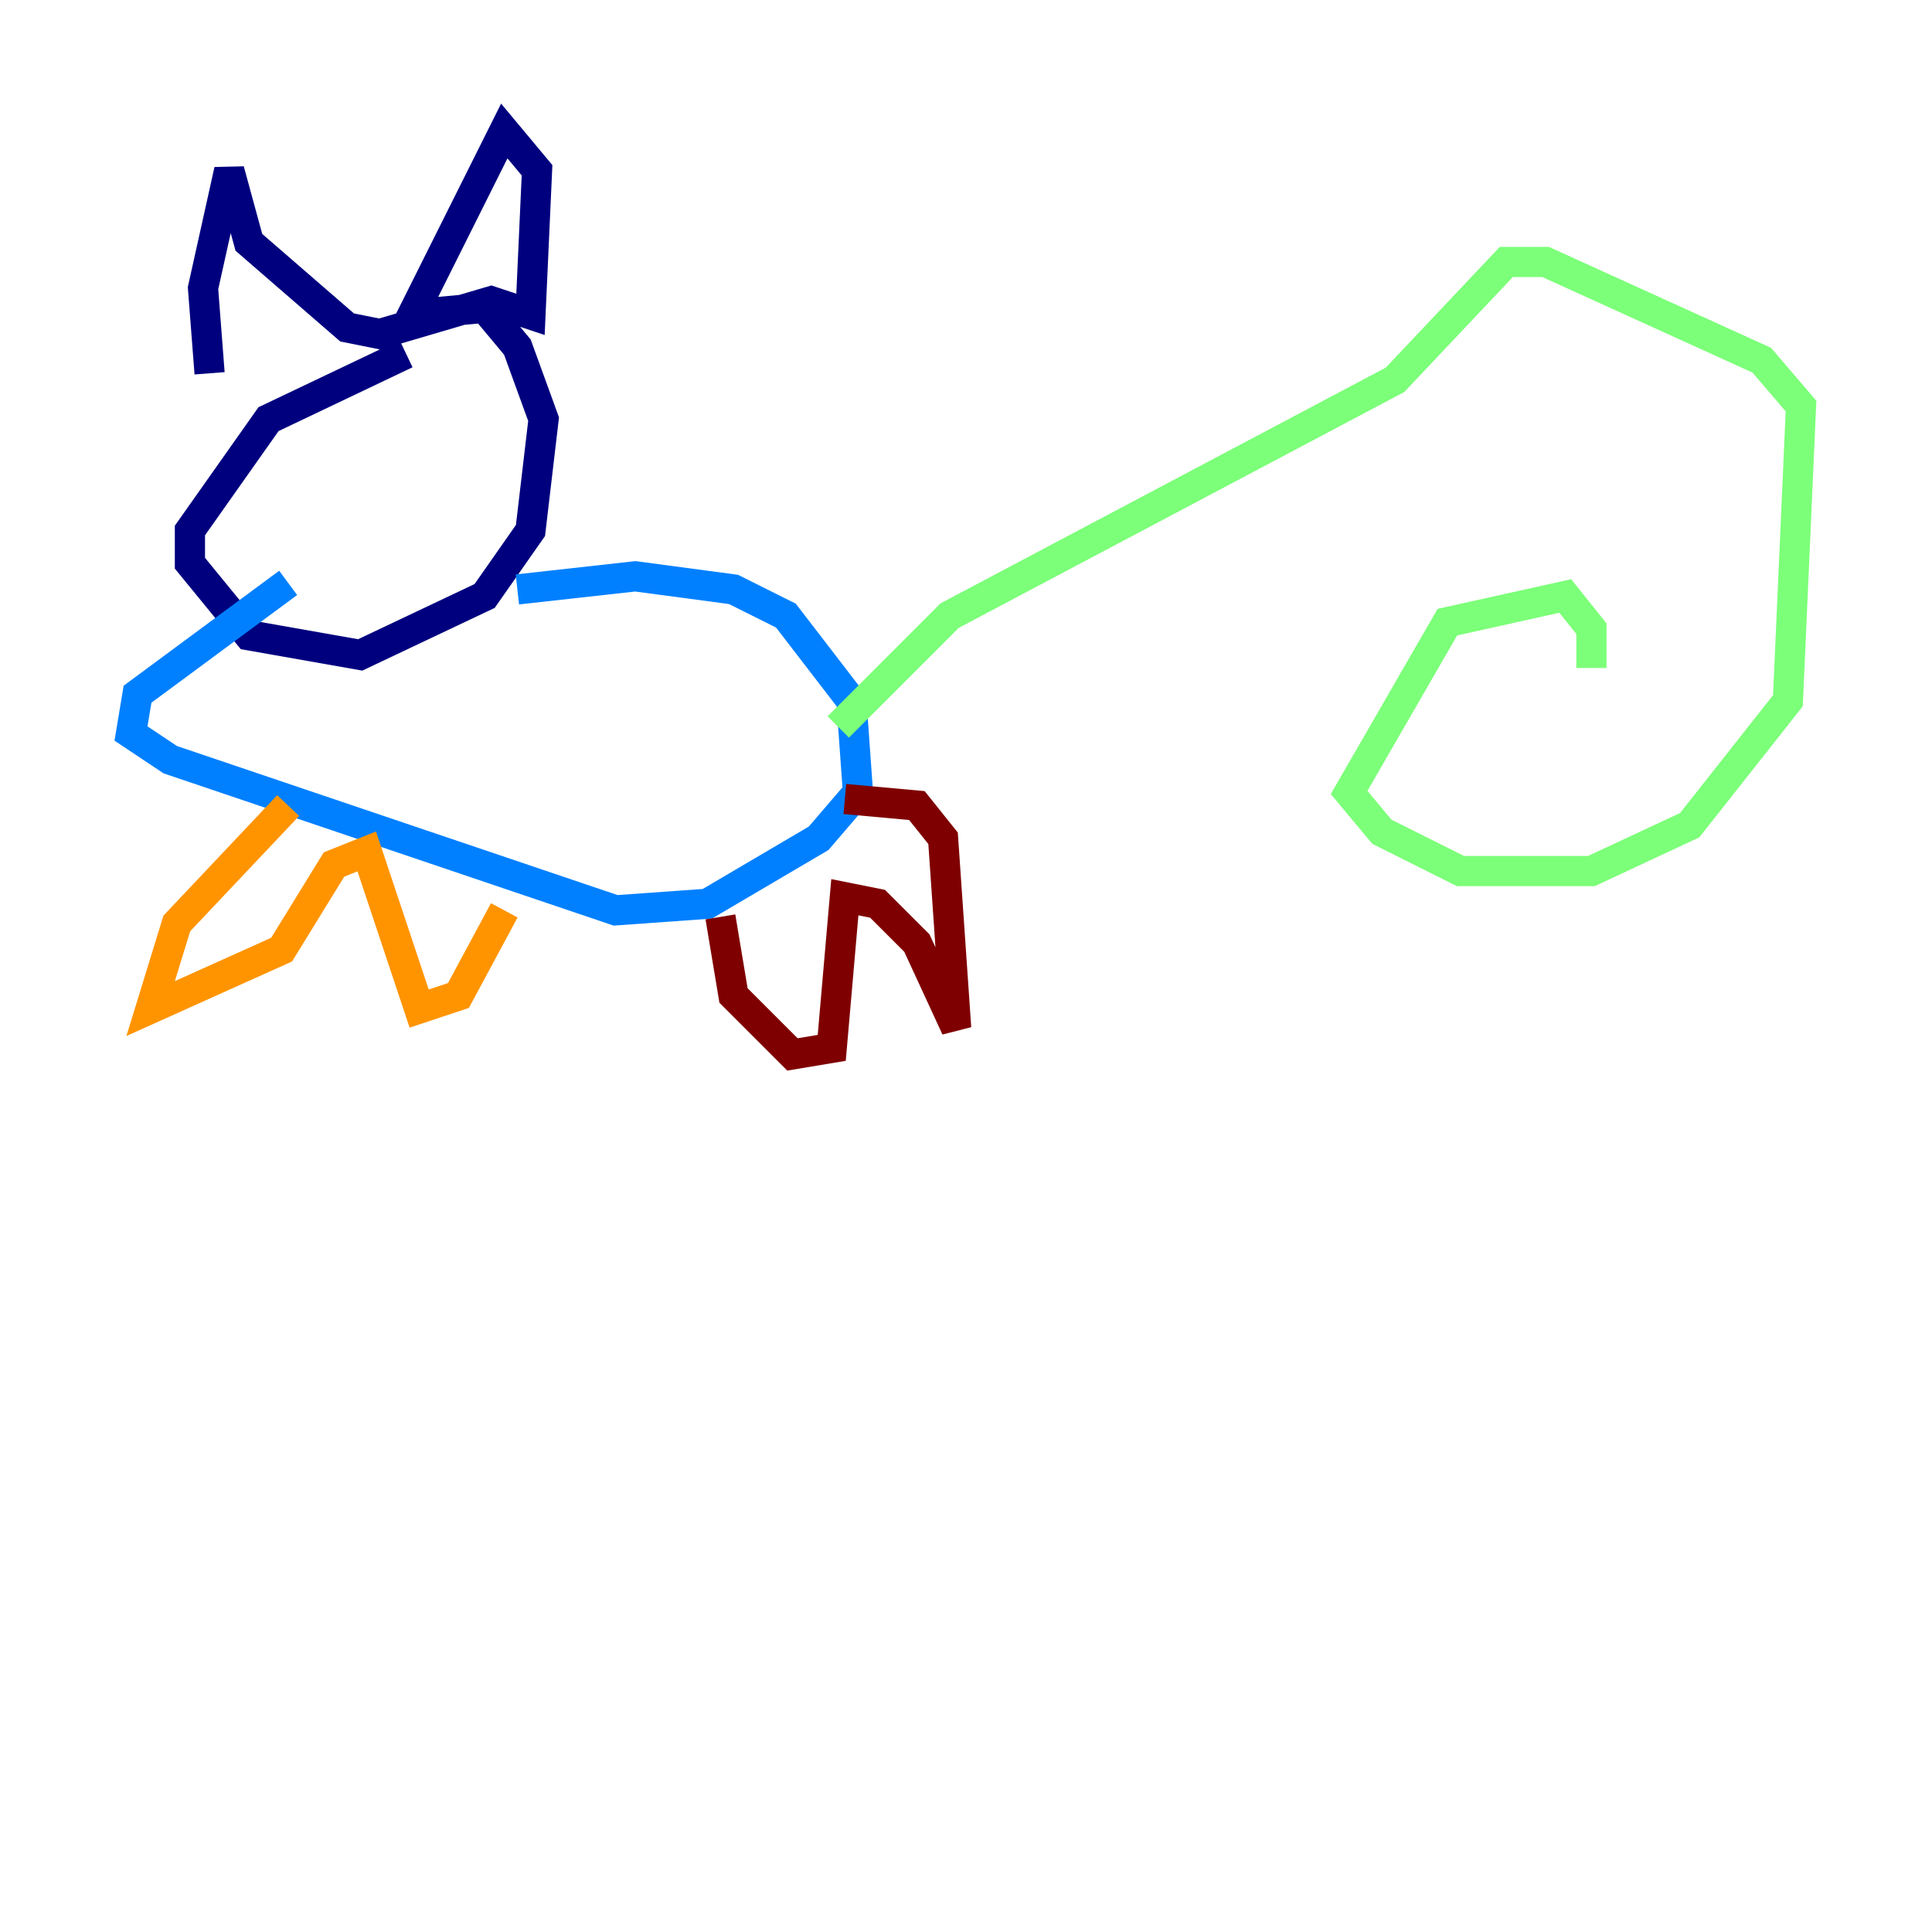 <?xml version="1.0" encoding="utf-8" ?>
<svg baseProfile="tiny" height="128" version="1.2" viewBox="0,0,128,128" width="128" xmlns="http://www.w3.org/2000/svg" xmlns:ev="http://www.w3.org/2001/xml-events" xmlns:xlink="http://www.w3.org/1999/xlink"><defs /><polyline fill="none" points="26.902,23.43 17.79,27.77 12.583,35.146 12.583,37.315 16.488,42.088 23.864,43.39 32.108,39.485 35.146,35.146 36.014,27.77 34.278,22.997 32.108,20.393 27.336,20.827 33.41,8.678 35.58,11.281 35.146,20.827 32.542,19.959 25.166,22.129 22.997,21.695 16.488,16.054 15.186,11.281 13.451,19.091 13.885,24.732" stroke="#00007f" stroke-width="2" /><polyline fill="none" points="34.278,39.051 42.088,38.183 48.597,39.051 52.068,40.786 56.407,46.427 56.841,52.502 54.237,55.539 46.861,59.878 40.786,60.312 11.281,50.332 8.678,48.597 9.112,45.993 19.091,38.617" stroke="#0080ff" stroke-width="2" /><polyline fill="none" points="55.539,48.163 62.915,40.786 92.42,25.166 99.797,17.356 102.4,17.356 116.719,23.864 119.322,26.902 118.454,46.427 111.946,54.671 105.437,57.709 96.759,57.709 91.552,55.105 89.383,52.502 95.891,41.22 103.702,39.485 105.437,41.654 105.437,44.258" stroke="#7cff79" stroke-width="2" /><polyline fill="none" points="19.091,53.37 11.715,61.18 9.98,66.82 18.658,62.915 22.129,57.275 24.298,56.407 27.77,66.82 30.373,65.953 33.41,60.312" stroke="#ff9400" stroke-width="2" /><polyline fill="none" points="47.729,60.746 48.597,65.953 52.502,69.858 55.105,69.424 55.973,59.444 58.142,59.878 60.746,62.481 63.349,68.122 62.481,55.539 60.746,53.37 55.973,52.936" stroke="#7f0000" stroke-width="2" /></svg>